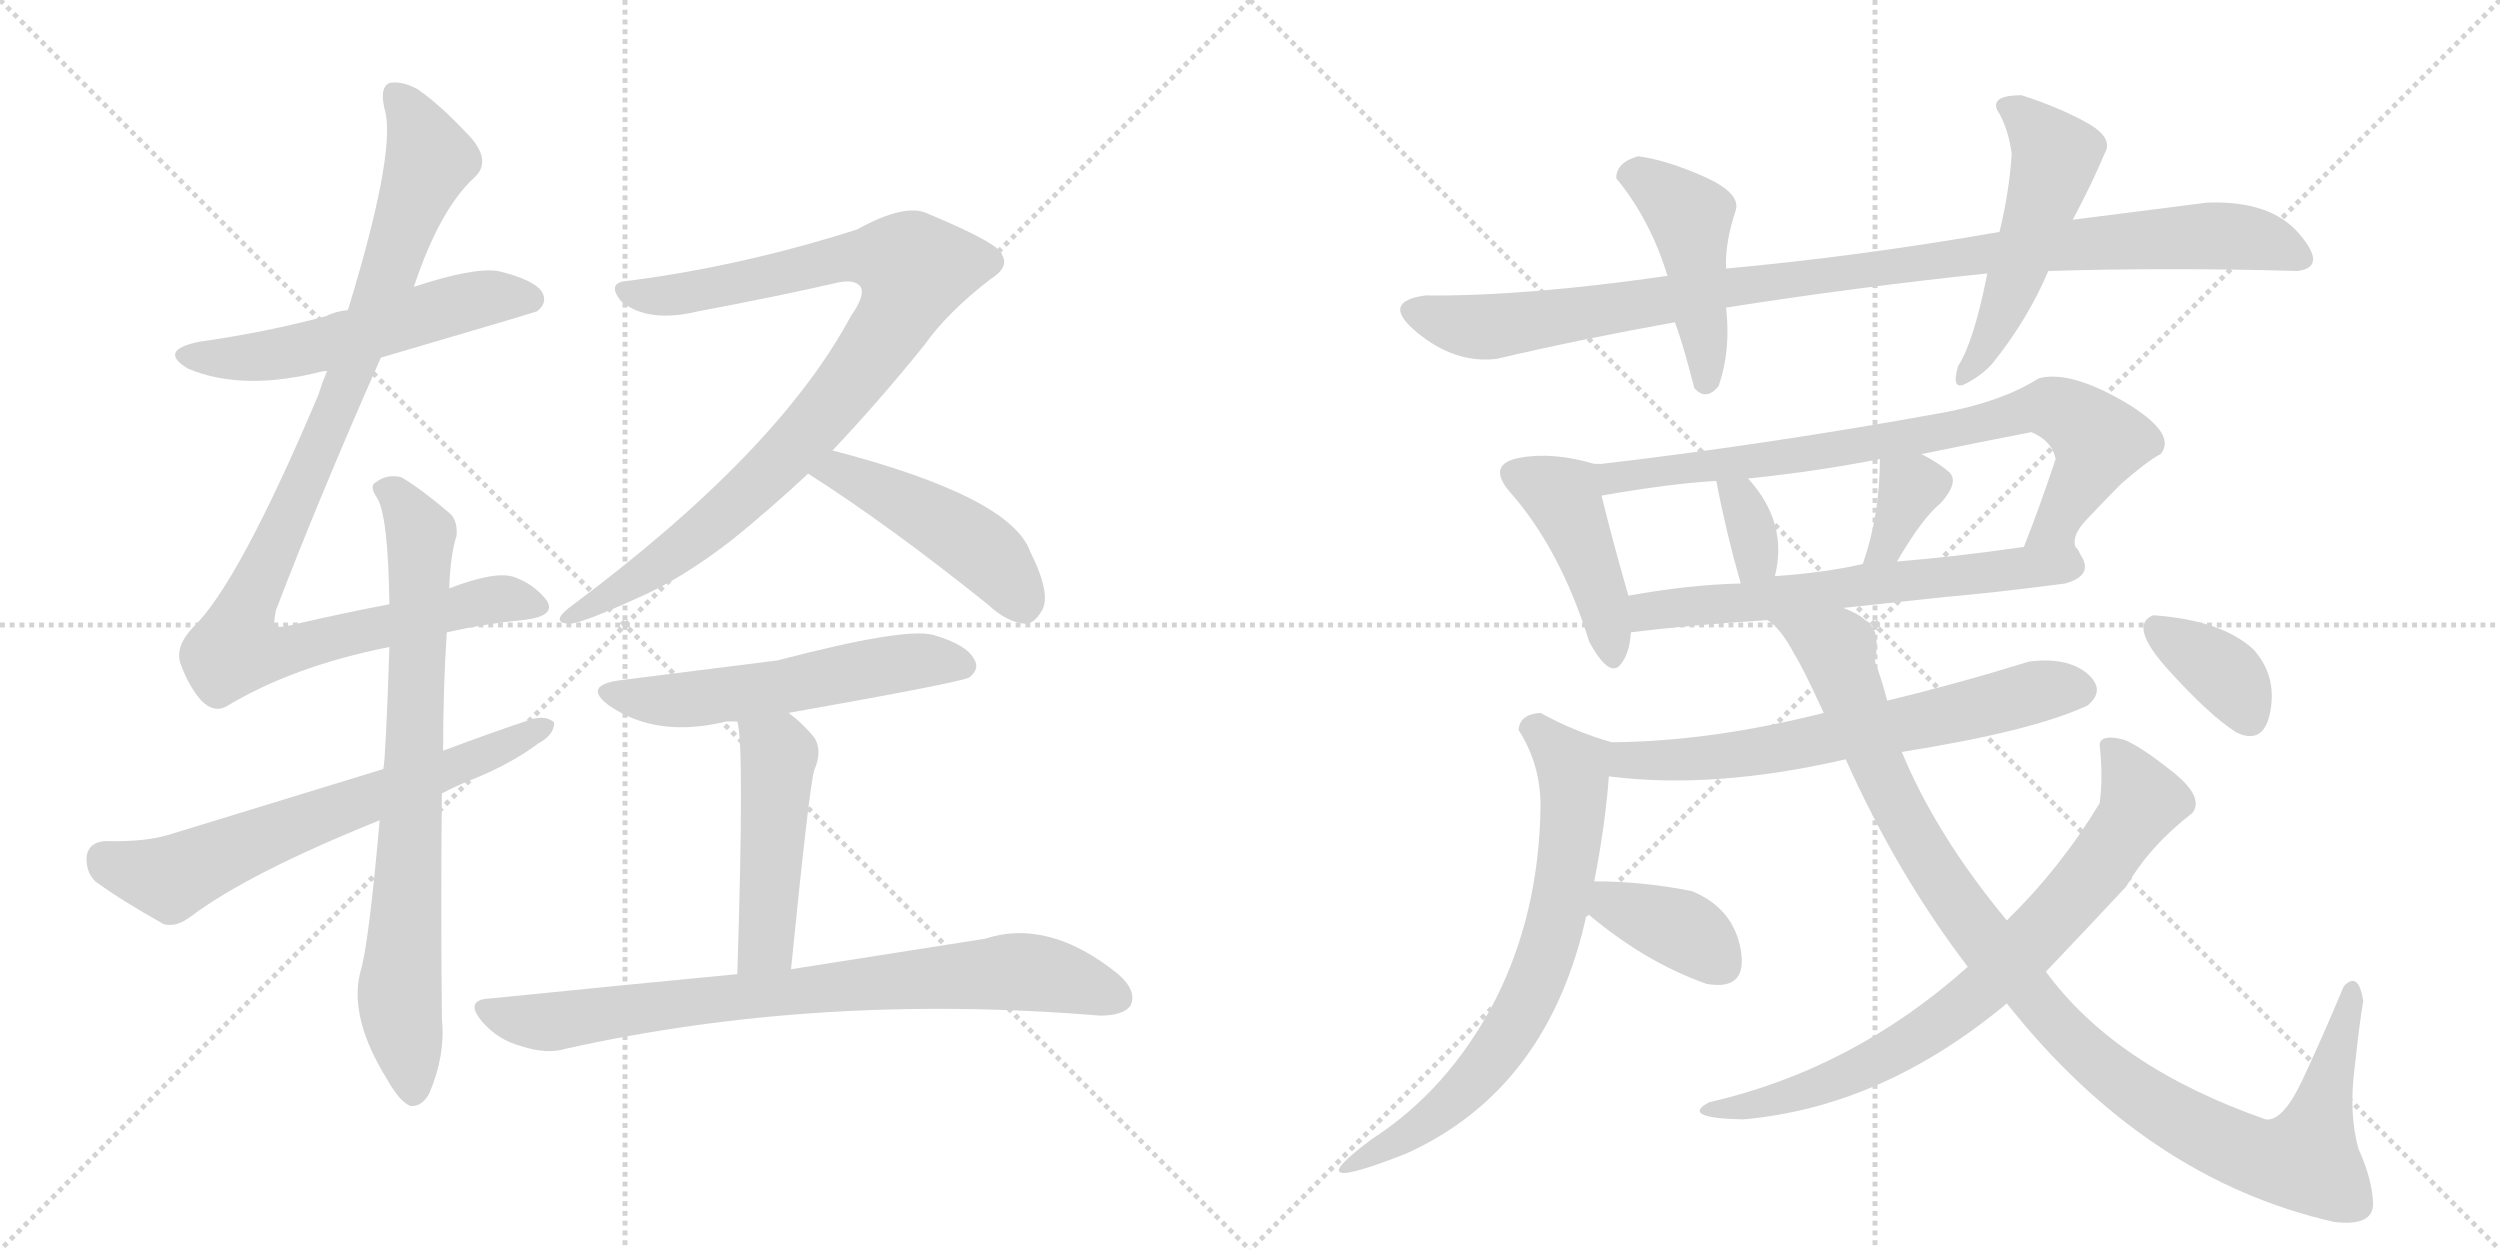 <svg version="1.1" viewBox="0 0 2048 1024" xmlns="http://www.w3.org/2000/svg">
  <g stroke="lightgray" stroke-dasharray="1,1" stroke-width="1" transform="scale(4, 4)">
    <line x1="0" y1="0" x2="256" y2="256"></line>
    <line x1="256" y1="0" x2="0" y2="256"></line>
    <line x1="128" y1="0" x2="128" y2="256"></line>
    <line x1="0" y1="128" x2="256" y2="128"></line>
    <line x1="256" y1="0" x2="512" y2="256"></line>
    <line x1="512" y1="0" x2="256" y2="256"></line>
    <line x1="384" y1="0" x2="384" y2="256"></line>
    <line x1="256" y1="128" x2="512" y2="128"></line>
  </g>
<g transform="scale(1, -1) translate(0, -850)">
   <style type="text/css">
    @keyframes keyframes0 {
      from {
       stroke: black;
       stroke-dashoffset: 543;
       stroke-width: 128;
       }
       64% {
       animation-timing-function: step-end;
       stroke: black;
       stroke-dashoffset: 0;
       stroke-width: 128;
       }
       to {
       stroke: black;
       stroke-width: 1024;
       }
       }
       #make-me-a-hanzi-animation-0 {
         animation: keyframes0 0.692s both;
         animation-delay: 0s;
         animation-timing-function: linear;
       }
    @keyframes keyframes1 {
      from {
       stroke: black;
       stroke-dashoffset: 998;
       stroke-width: 128;
       }
       76% {
       animation-timing-function: step-end;
       stroke: black;
       stroke-dashoffset: 0;
       stroke-width: 128;
       }
       to {
       stroke: black;
       stroke-width: 1024;
       }
       }
       #make-me-a-hanzi-animation-1 {
         animation: keyframes1 1.062s both;
         animation-delay: 0.692s;
         animation-timing-function: linear;
       }
    @keyframes keyframes2 {
      from {
       stroke: black;
       stroke-dashoffset: 760;
       stroke-width: 128;
       }
       71% {
       animation-timing-function: step-end;
       stroke: black;
       stroke-dashoffset: 0;
       stroke-width: 128;
       }
       to {
       stroke: black;
       stroke-width: 1024;
       }
       }
       #make-me-a-hanzi-animation-2 {
         animation: keyframes2 0.868s both;
         animation-delay: 1.754s;
         animation-timing-function: linear;
       }
    @keyframes keyframes3 {
      from {
       stroke: black;
       stroke-dashoffset: 646;
       stroke-width: 128;
       }
       68% {
       animation-timing-function: step-end;
       stroke: black;
       stroke-dashoffset: 0;
       stroke-width: 128;
       }
       to {
       stroke: black;
       stroke-width: 1024;
       }
       }
       #make-me-a-hanzi-animation-3 {
         animation: keyframes3 0.776s both;
         animation-delay: 2.623s;
         animation-timing-function: linear;
       }
    @keyframes keyframes4 {
      from {
       stroke: black;
       stroke-dashoffset: 906;
       stroke-width: 128;
       }
       75% {
       animation-timing-function: step-end;
       stroke: black;
       stroke-dashoffset: 0;
       stroke-width: 128;
       }
       to {
       stroke: black;
       stroke-width: 1024;
       }
       }
       #make-me-a-hanzi-animation-4 {
         animation: keyframes4 0.987s both;
         animation-delay: 3.398s;
         animation-timing-function: linear;
       }
    @keyframes keyframes5 {
      from {
       stroke: black;
       stroke-dashoffset: 464;
       stroke-width: 128;
       }
       60% {
       animation-timing-function: step-end;
       stroke: black;
       stroke-dashoffset: 0;
       stroke-width: 128;
       }
       to {
       stroke: black;
       stroke-width: 1024;
       }
       }
       #make-me-a-hanzi-animation-5 {
         animation: keyframes5 0.628s both;
         animation-delay: 4.386s;
         animation-timing-function: linear;
       }
    @keyframes keyframes6 {
      from {
       stroke: black;
       stroke-dashoffset: 547;
       stroke-width: 128;
       }
       64% {
       animation-timing-function: step-end;
       stroke: black;
       stroke-dashoffset: 0;
       stroke-width: 128;
       }
       to {
       stroke: black;
       stroke-width: 1024;
       }
       }
       #make-me-a-hanzi-animation-6 {
         animation: keyframes6 0.695s both;
         animation-delay: 5.013s;
         animation-timing-function: linear;
       }
    @keyframes keyframes7 {
      from {
       stroke: black;
       stroke-dashoffset: 471;
       stroke-width: 128;
       }
       61% {
       animation-timing-function: step-end;
       stroke: black;
       stroke-dashoffset: 0;
       stroke-width: 128;
       }
       to {
       stroke: black;
       stroke-width: 1024;
       }
       }
       #make-me-a-hanzi-animation-7 {
         animation: keyframes7 0.633s both;
         animation-delay: 5.708s;
         animation-timing-function: linear;
       }
    @keyframes keyframes8 {
      from {
       stroke: black;
       stroke-dashoffset: 779;
       stroke-width: 128;
       }
       72% {
       animation-timing-function: step-end;
       stroke: black;
       stroke-dashoffset: 0;
       stroke-width: 128;
       }
       to {
       stroke: black;
       stroke-width: 1024;
       }
       }
       #make-me-a-hanzi-animation-8 {
         animation: keyframes8 0.884s both;
         animation-delay: 6.342s;
         animation-timing-function: linear;
       }
    @keyframes keyframes9 {
      from {
       stroke: black;
       stroke-dashoffset: 983;
       stroke-width: 128;
       }
       76% {
       animation-timing-function: step-end;
       stroke: black;
       stroke-dashoffset: 0;
       stroke-width: 128;
       }
       to {
       stroke: black;
       stroke-width: 1024;
       }
       }
       #make-me-a-hanzi-animation-9 {
         animation: keyframes9 1.05s both;
         animation-delay: 7.226s;
         animation-timing-function: linear;
       }
    @keyframes keyframes10 {
      from {
       stroke: black;
       stroke-dashoffset: 450;
       stroke-width: 128;
       }
       59% {
       animation-timing-function: step-end;
       stroke: black;
       stroke-dashoffset: 0;
       stroke-width: 128;
       }
       to {
       stroke: black;
       stroke-width: 1024;
       }
       }
       #make-me-a-hanzi-animation-10 {
         animation: keyframes10 0.616s both;
         animation-delay: 8.276s;
         animation-timing-function: linear;
       }
    @keyframes keyframes11 {
      from {
       stroke: black;
       stroke-dashoffset: 498;
       stroke-width: 128;
       }
       62% {
       animation-timing-function: step-end;
       stroke: black;
       stroke-dashoffset: 0;
       stroke-width: 128;
       }
       to {
       stroke: black;
       stroke-width: 1024;
       }
       }
       #make-me-a-hanzi-animation-11 {
         animation: keyframes11 0.655s both;
         animation-delay: 8.892s;
         animation-timing-function: linear;
       }
    @keyframes keyframes12 {
      from {
       stroke: black;
       stroke-dashoffset: 432;
       stroke-width: 128;
       }
       58% {
       animation-timing-function: step-end;
       stroke: black;
       stroke-dashoffset: 0;
       stroke-width: 128;
       }
       to {
       stroke: black;
       stroke-width: 1024;
       }
       }
       #make-me-a-hanzi-animation-12 {
         animation: keyframes12 0.602s both;
         animation-delay: 9.547s;
         animation-timing-function: linear;
       }
    @keyframes keyframes13 {
      from {
       stroke: black;
       stroke-dashoffset: 783;
       stroke-width: 128;
       }
       72% {
       animation-timing-function: step-end;
       stroke: black;
       stroke-dashoffset: 0;
       stroke-width: 128;
       }
       to {
       stroke: black;
       stroke-width: 1024;
       }
       }
       #make-me-a-hanzi-animation-13 {
         animation: keyframes13 0.887s both;
         animation-delay: 10.149s;
         animation-timing-function: linear;
       }
    @keyframes keyframes14 {
      from {
       stroke: black;
       stroke-dashoffset: 335;
       stroke-width: 128;
       }
       52% {
       animation-timing-function: step-end;
       stroke: black;
       stroke-dashoffset: 0;
       stroke-width: 128;
       }
       to {
       stroke: black;
       stroke-width: 1024;
       }
       }
       #make-me-a-hanzi-animation-14 {
         animation: keyframes14 0.523s both;
         animation-delay: 11.036s;
         animation-timing-function: linear;
       }
    @keyframes keyframes15 {
      from {
       stroke: black;
       stroke-dashoffset: 346;
       stroke-width: 128;
       }
       53% {
       animation-timing-function: step-end;
       stroke: black;
       stroke-dashoffset: 0;
       stroke-width: 128;
       }
       to {
       stroke: black;
       stroke-width: 1024;
       }
       }
       #make-me-a-hanzi-animation-15 {
         animation: keyframes15 0.532s both;
         animation-delay: 11.558s;
         animation-timing-function: linear;
       }
    @keyframes keyframes16 {
      from {
       stroke: black;
       stroke-dashoffset: 615;
       stroke-width: 128;
       }
       67% {
       animation-timing-function: step-end;
       stroke: black;
       stroke-dashoffset: 0;
       stroke-width: 128;
       }
       to {
       stroke: black;
       stroke-width: 1024;
       }
       }
       #make-me-a-hanzi-animation-16 {
         animation: keyframes16 0.75s both;
         animation-delay: 12.09s;
         animation-timing-function: linear;
       }
    @keyframes keyframes17 {
      from {
       stroke: black;
       stroke-dashoffset: 645;
       stroke-width: 128;
       }
       68% {
       animation-timing-function: step-end;
       stroke: black;
       stroke-dashoffset: 0;
       stroke-width: 128;
       }
       to {
       stroke: black;
       stroke-width: 1024;
       }
       }
       #make-me-a-hanzi-animation-17 {
         animation: keyframes17 0.775s both;
         animation-delay: 12.84s;
         animation-timing-function: linear;
       }
    @keyframes keyframes18 {
      from {
       stroke: black;
       stroke-dashoffset: 663;
       stroke-width: 128;
       }
       68% {
       animation-timing-function: step-end;
       stroke: black;
       stroke-dashoffset: 0;
       stroke-width: 128;
       }
       to {
       stroke: black;
       stroke-width: 1024;
       }
       }
       #make-me-a-hanzi-animation-18 {
         animation: keyframes18 0.79s both;
         animation-delay: 13.615s;
         animation-timing-function: linear;
       }
    @keyframes keyframes19 {
      from {
       stroke: black;
       stroke-dashoffset: 369;
       stroke-width: 128;
       }
       55% {
       animation-timing-function: step-end;
       stroke: black;
       stroke-dashoffset: 0;
       stroke-width: 128;
       }
       to {
       stroke: black;
       stroke-width: 1024;
       }
       }
       #make-me-a-hanzi-animation-19 {
         animation: keyframes19 0.55s both;
         animation-delay: 14.405s;
         animation-timing-function: linear;
       }
    @keyframes keyframes20 {
      from {
       stroke: black;
       stroke-dashoffset: 1039;
       stroke-width: 128;
       }
       77% {
       animation-timing-function: step-end;
       stroke: black;
       stroke-dashoffset: 0;
       stroke-width: 128;
       }
       to {
       stroke: black;
       stroke-width: 1024;
       }
       }
       #make-me-a-hanzi-animation-20 {
         animation: keyframes20 1.096s both;
         animation-delay: 14.955s;
         animation-timing-function: linear;
       }
    @keyframes keyframes21 {
      from {
       stroke: black;
       stroke-dashoffset: 728;
       stroke-width: 128;
       }
       70% {
       animation-timing-function: step-end;
       stroke: black;
       stroke-dashoffset: 0;
       stroke-width: 128;
       }
       to {
       stroke: black;
       stroke-width: 1024;
       }
       }
       #make-me-a-hanzi-animation-21 {
         animation: keyframes21 0.842s both;
         animation-delay: 16.051s;
         animation-timing-function: linear;
       }
    @keyframes keyframes22 {
      from {
       stroke: black;
       stroke-dashoffset: 360;
       stroke-width: 128;
       }
       54% {
       animation-timing-function: step-end;
       stroke: black;
       stroke-dashoffset: 0;
       stroke-width: 128;
       }
       to {
       stroke: black;
       stroke-width: 1024;
       }
       }
       #make-me-a-hanzi-animation-22 {
         animation: keyframes22 0.543s both;
         animation-delay: 16.893s;
         animation-timing-function: linear;
       }
</style>
<path d="M 312 557 Q 438 594 440 595 Q 449 602 444 611 Q 437 621 408 628 Q 387 631 339 615 L 285 596 Q 275 595 267 591 Q 219 578 163 570 Q 129 563 154 548 Q 199 529 265 546 Q 266 546 268 546 L 312 557 Z" fill="lightgray"></path> 
<path d="M 366 332 Q 397 339 428 342 Q 456 345 448 358 Q 438 371 422 377 Q 407 383 368 368 L 319 355 Q 282 348 239 338 Q 227 335 225 338 Q 224 339 226 350 Q 262 444 312 557 L 339 615 Q 360 678 388 704 Q 403 717 386 737 Q 361 764 342 777 Q 329 784 319 782 Q 310 778 316 757 Q 323 720 285 596 L 268 546 Q 264 537 261 527 Q 195 371 158 336 Q 143 320 148 306 Q 155 287 165 276 Q 175 266 185 271 Q 239 304 319 320 L 366 332 Z" fill="lightgray"></path> 
<path d="M 311 178 Q 302 75 295 53 Q 286 16 317 -34 Q 327 -52 336 -56 Q 346 -57 352 -45 Q 365 -14 362 15 Q 361 114 362 200 L 363 235 Q 363 286 366 332 L 368 368 Q 369 396 374 411 Q 375 423 369 429 Q 347 448 329 459 Q 317 462 308 455 Q 302 452 309 442 Q 318 427 319 355 L 319 320 Q 316 229 314 220 L 311 178 Z" fill="lightgray"></path> 
<path d="M 362 200 Q 375 207 393 214 Q 421 226 441 241 Q 454 248 454 258 Q 448 264 436 261 Q 400 249 363 235 L 314 220 Q 232 195 141 167 Q 120 160 86 161 Q 73 160 71 149 Q 70 136 78 128 Q 100 112 134 93 Q 144 90 156 99 Q 204 135 311 178 L 362 200 Z" fill="lightgray"></path> 
<path d="M 682 481 Q 719 520 757 567 Q 776 594 811 621 Q 827 631 821 641 Q 820 650 760 675 Q 742 684 702 662 Q 608 632 515 620 Q 496 619 509 603 Q 531 585 572 595 Q 636 607 684 618 Q 700 622 705 615 Q 709 608 697 591 Q 637 479 466 352 Q 451 340 466 339 Q 476 339 522 360 Q 559 376 600 408 Q 631 433 662 462 L 682 481 Z" fill="lightgray"></path> 
<path d="M 662 462 Q 728 420 809 355 Q 825 340 840 339 Q 847 339 853 349 Q 862 362 844 398 Q 828 443 682 481 C 653 489 637 478 662 462 Z" fill="lightgray"></path> 
<path d="M 646 266 Q 787 291 794 295 Q 803 302 798 310 Q 792 322 764 330 Q 740 336 637 309 Q 534 296 510 293 Q 476 289 499 272 Q 538 245 595 259 Q 598 259 604 259 L 646 266 Z" fill="lightgray"></path> 
<path d="M 648 56 Q 663 206 667 219 Q 674 235 667 246 Q 657 258 646 266 C 622 285 599 289 604 259 Q 610 241 604 52 C 603 22 645 26 648 56 Z" fill="lightgray"></path> 
<path d="M 604 52 Q 510 43 401 32 Q 380 31 395 13 Q 408 -2 427 -7 Q 448 -14 464 -9 Q 671 37 901 18 Q 920 18 926 26 Q 932 38 916 52 Q 859 98 807 81 Q 744 71 648 56 L 604 52 Z" fill="lightgray"></path> 
<path d="M 1678 628 Q 1777 631 1882 628 Q 1907 631 1883.5 658.5 Q 1860 686 1808 684 L 1698 670 L 1638 660 Q 1523 640 1414 630 L 1366 624 Q 1247 607 1168 608 Q 1130 603 1161 577.5 Q 1192 552 1226 556 Q 1294 572 1372 586 L 1414 598 Q 1522 615 1628 626 L 1678 628 Z" fill="lightgray"></path> 
<path d="M 1414 630 Q 1413 651 1422 678 Q 1426 692 1395.5 705.5 Q 1365 719 1342 722 Q 1324 717 1324 704 Q 1352 670 1366 624 L 1372 586 Q 1378 571 1388 532 Q 1398 521 1408 534 Q 1418 563 1414 598 L 1414 630 Z" fill="lightgray"></path> 
<path d="M 1604 550 Q 1598 529 1611 536 Q 1624 543 1632 552 Q 1661 588 1678 628 L 1698 670 Q 1714 700 1724 724 Q 1732 737 1709.5 749.5 Q 1687 762 1656 772 Q 1631 772 1636 760 Q 1645 746 1648 724 Q 1646 693 1638 660 L 1628 626 Q 1617 570 1604 550 Z" fill="lightgray"></path> 
<path d="M 1306 470 Q 1272 480 1245 475 Q 1218 470 1236 448 Q 1278 401 1302 324 Q 1318 295 1327 305 Q 1335 314 1336 332 L 1334 362 Q 1321 407 1312 444 C 1306 470 1306 470 1306 470 Z" fill="lightgray"></path> 
<path d="M 1592 512 Q 1449 486 1312 470 L 1306 470 C 1276 468 1282 439 1312 444 Q 1369 454 1406 456 L 1432 458 Q 1490 464 1540 474 L 1574 478 Q 1623 488 1664 496 Q 1681 489 1684 474 Q 1671 435 1658 402 C 1647 374 1710 367 1704 396 Q 1693 407 1709 424 Q 1725 441 1738 454 Q 1760 473 1770 478 Q 1784 495 1740 521 Q 1695 547 1670 540 Q 1640 521 1592 512 Z" fill="lightgray"></path> 
<path d="M 1406 456 Q 1414 414 1426 372 C 1434 343 1447 349 1454 378 Q 1465 422 1432 458 C 1412 480 1400 485 1406 456 Z" fill="lightgray"></path> 
<path d="M 1554 390 Q 1575 426 1590 438 Q 1605 455 1597 463 Q 1588 471 1574 478 C 1547 492 1540 496 1540 474 Q 1540 428 1526 388 C 1516 360 1539 364 1554 390 Z" fill="lightgray"></path> 
<path d="M 1336 332 Q 1384 338 1448 342 L 1510 352 Q 1557 357 1594 361 Q 1630 364 1692 372 Q 1716 379 1704 396 C 1700 408 1688 406 1658 402 Q 1603 394 1554 390 L 1526 388 Q 1496 381 1454 378 L 1426 372 Q 1383 371 1334 362 C 1304 357 1306 328 1336 332 Z" fill="lightgray"></path> 
<path d="M 1494 266 Q 1403 243 1324 242 L 1320 242 C 1290 242 1288 217 1318 214 Q 1404 203 1512 228 L 1558 234 Q 1665 251 1710 272 Q 1726 285 1709 299 Q 1692 312 1662 308 Q 1604 290 1546 276 L 1494 266 Z" fill="lightgray"></path> 
<path d="M 1320 242 Q 1289 251 1262 266 Q 1245 265 1244 252 Q 1262 224 1262 190 Q 1261 101 1224 29 Q 1186 -43 1124 -83 Q 1058 -132 1152 -95 Q 1269 -42 1300 102 L 1306 128 Q 1315 174 1318 214 C 1320 242 1320 242 1320 242 Z" fill="lightgray"></path> 
<path d="M 1300 102 Q 1347 62 1398 44 Q 1432 38 1426 72 Q 1420 106 1386 120 Q 1346 128 1306 128 C 1276 128 1277 121 1300 102 Z" fill="lightgray"></path> 
<path d="M 1448 342 Q 1459 335 1470 314 Q 1477 303 1494 266 L 1512 228 Q 1554 134 1612 58 L 1644 28 Q 1758 -116 1912 -151 Q 1945 -155 1944 -135 Q 1943 -115 1932 -91 Q 1924 -62 1929 -24 Q 1933 13 1936 30 Q 1932 55 1920 42 Q 1902 -1 1886 -35 Q 1870 -69 1856 -67 Q 1733 -24 1676 54 L 1644 96 Q 1586 166 1558 234 L 1546 276 Q 1541 295 1536 308 Q 1541 335 1528 342 Q 1523 347 1510 352 C 1484 367 1428 364 1448 342 Z" fill="lightgray"></path> 
<path d="M 1612 58 Q 1518 -26 1400 -53 Q 1376 -66 1428 -67 Q 1542 -57 1644 28 L 1676 54 Q 1716 96 1742 124 Q 1761 157 1796 184 Q 1806 197 1779.5 218 Q 1753 239 1740 244 Q 1721 249 1720 240 Q 1723 213 1720 192 Q 1688 139 1644 96 L 1612 58 Z" fill="lightgray"></path> 
<path d="M 1832 250 Q 1855 239 1860 268 Q 1865 297 1846 318 Q 1820 342 1764 346 Q 1743 338 1776.5 301 Q 1810 264 1832 250 Z" fill="lightgray"></path> 
      <clipPath id="make-me-a-hanzi-clip-0">
      <path d="M 312 557 Q 438 594 440 595 Q 449 602 444 611 Q 437 621 408 628 Q 387 631 339 615 L 285 596 Q 275 595 267 591 Q 219 578 163 570 Q 129 563 154 548 Q 199 529 265 546 Q 266 546 268 546 L 312 557 Z" fill="lightgray"></path>
      </clipPath>
      <path clip-path="url(#make-me-a-hanzi-clip-0)" d="M 156 560 L 219 558 L 319 581 L 395 606 L 436 604 " fill="none" id="make-me-a-hanzi-animation-0" stroke-dasharray="415 830" stroke-linecap="round"></path>

      <clipPath id="make-me-a-hanzi-clip-1">
      <path d="M 366 332 Q 397 339 428 342 Q 456 345 448 358 Q 438 371 422 377 Q 407 383 368 368 L 319 355 Q 282 348 239 338 Q 227 335 225 338 Q 224 339 226 350 Q 262 444 312 557 L 339 615 Q 360 678 388 704 Q 403 717 386 737 Q 361 764 342 777 Q 329 784 319 782 Q 310 778 316 757 Q 323 720 285 596 L 268 546 Q 264 537 261 527 Q 195 371 158 336 Q 143 320 148 306 Q 155 287 165 276 Q 175 266 185 271 Q 239 304 319 320 L 366 332 Z" fill="lightgray"></path>
      </clipPath>
      <path clip-path="url(#make-me-a-hanzi-clip-1)" d="M 324 773 L 352 720 L 280 526 L 204 359 L 193 318 L 239 317 L 408 360 L 436 354 " fill="none" id="make-me-a-hanzi-animation-1" stroke-dasharray="870 1740" stroke-linecap="round"></path>

      <clipPath id="make-me-a-hanzi-clip-2">
      <path d="M 311 178 Q 302 75 295 53 Q 286 16 317 -34 Q 327 -52 336 -56 Q 346 -57 352 -45 Q 365 -14 362 15 Q 361 114 362 200 L 363 235 Q 363 286 366 332 L 368 368 Q 369 396 374 411 Q 375 423 369 429 Q 347 448 329 459 Q 317 462 308 455 Q 302 452 309 442 Q 318 427 319 355 L 319 320 Q 316 229 314 220 L 311 178 Z" fill="lightgray"></path>
      </clipPath>
      <path clip-path="url(#make-me-a-hanzi-clip-2)" d="M 317 449 L 345 412 L 327 34 L 338 -44 " fill="none" id="make-me-a-hanzi-animation-2" stroke-dasharray="632 1264" stroke-linecap="round"></path>

      <clipPath id="make-me-a-hanzi-clip-3">
      <path d="M 362 200 Q 375 207 393 214 Q 421 226 441 241 Q 454 248 454 258 Q 448 264 436 261 Q 400 249 363 235 L 314 220 Q 232 195 141 167 Q 120 160 86 161 Q 73 160 71 149 Q 70 136 78 128 Q 100 112 134 93 Q 144 90 156 99 Q 204 135 311 178 L 362 200 Z" fill="lightgray"></path>
      </clipPath>
      <path clip-path="url(#make-me-a-hanzi-clip-3)" d="M 85 147 L 140 130 L 448 255 " fill="none" id="make-me-a-hanzi-animation-3" stroke-dasharray="518 1036" stroke-linecap="round"></path>

      <clipPath id="make-me-a-hanzi-clip-4">
      <path d="M 682 481 Q 719 520 757 567 Q 776 594 811 621 Q 827 631 821 641 Q 820 650 760 675 Q 742 684 702 662 Q 608 632 515 620 Q 496 619 509 603 Q 531 585 572 595 Q 636 607 684 618 Q 700 622 705 615 Q 709 608 697 591 Q 637 479 466 352 Q 451 340 466 339 Q 476 339 522 360 Q 559 376 600 408 Q 631 433 662 462 L 682 481 Z" fill="lightgray"></path>
      </clipPath>
      <path clip-path="url(#make-me-a-hanzi-clip-4)" d="M 512 611 L 560 609 L 700 641 L 724 640 L 750 629 L 720 569 L 641 474 L 557 399 L 469 346 " fill="none" id="make-me-a-hanzi-animation-4" stroke-dasharray="778 1556" stroke-linecap="round"></path>

      <clipPath id="make-me-a-hanzi-clip-5">
      <path d="M 662 462 Q 728 420 809 355 Q 825 340 840 339 Q 847 339 853 349 Q 862 362 844 398 Q 828 443 682 481 C 653 489 637 478 662 462 Z" fill="lightgray"></path>
      </clipPath>
      <path clip-path="url(#make-me-a-hanzi-clip-5)" d="M 671 463 L 690 465 L 776 419 L 815 389 L 838 354 " fill="none" id="make-me-a-hanzi-animation-5" stroke-dasharray="336 672" stroke-linecap="round"></path>

      <clipPath id="make-me-a-hanzi-clip-6">
      <path d="M 646 266 Q 787 291 794 295 Q 803 302 798 310 Q 792 322 764 330 Q 740 336 637 309 Q 534 296 510 293 Q 476 289 499 272 Q 538 245 595 259 Q 598 259 604 259 L 646 266 Z" fill="lightgray"></path>
      </clipPath>
      <path clip-path="url(#make-me-a-hanzi-clip-6)" d="M 502 284 L 511 279 L 569 277 L 736 307 L 789 304 " fill="none" id="make-me-a-hanzi-animation-6" stroke-dasharray="419 838" stroke-linecap="round"></path>

      <clipPath id="make-me-a-hanzi-clip-7">
      <path d="M 648 56 Q 663 206 667 219 Q 674 235 667 246 Q 657 258 646 266 C 622 285 599 289 604 259 Q 610 241 604 52 C 603 22 645 26 648 56 Z" fill="lightgray"></path>
      </clipPath>
      <path clip-path="url(#make-me-a-hanzi-clip-7)" d="M 611 259 L 638 232 L 628 77 L 610 66 " fill="none" id="make-me-a-hanzi-animation-7" stroke-dasharray="343 686" stroke-linecap="round"></path>

      <clipPath id="make-me-a-hanzi-clip-8">
      <path d="M 604 52 Q 510 43 401 32 Q 380 31 395 13 Q 408 -2 427 -7 Q 448 -14 464 -9 Q 671 37 901 18 Q 920 18 926 26 Q 932 38 916 52 Q 859 98 807 81 Q 744 71 648 56 L 604 52 Z" fill="lightgray"></path>
      </clipPath>
      <path clip-path="url(#make-me-a-hanzi-clip-8)" d="M 398 22 L 454 13 L 584 32 L 838 54 L 915 33 " fill="none" id="make-me-a-hanzi-animation-8" stroke-dasharray="651 1302" stroke-linecap="round"></path>

      <clipPath id="make-me-a-hanzi-clip-9">
      <path d="M 1678 628 Q 1777 631 1882 628 Q 1907 631 1883.5 658.5 Q 1860 686 1808 684 L 1698 670 L 1638 660 Q 1523 640 1414 630 L 1366 624 Q 1247 607 1168 608 Q 1130 603 1161 577.5 Q 1192 552 1226 556 Q 1294 572 1372 586 L 1414 598 Q 1522 615 1628 626 L 1678 628 Z" fill="lightgray"></path>
      </clipPath>
      <path clip-path="url(#make-me-a-hanzi-clip-9)" d="M 1162 593 L 1227 583 L 1423 616 L 1708 651 L 1832 657 L 1881 643 " fill="none" id="make-me-a-hanzi-animation-9" stroke-dasharray="855 1710" stroke-linecap="round"></path>

      <clipPath id="make-me-a-hanzi-clip-10">
      <path d="M 1414 630 Q 1413 651 1422 678 Q 1426 692 1395.5 705.5 Q 1365 719 1342 722 Q 1324 717 1324 704 Q 1352 670 1366 624 L 1372 586 Q 1378 571 1388 532 Q 1398 521 1408 534 Q 1418 563 1414 598 L 1414 630 Z" fill="lightgray"></path>
      </clipPath>
      <path clip-path="url(#make-me-a-hanzi-clip-10)" d="M 1337 705 L 1345 705 L 1384 673 L 1397 538 " fill="none" id="make-me-a-hanzi-animation-10" stroke-dasharray="322 644" stroke-linecap="round"></path>

      <clipPath id="make-me-a-hanzi-clip-11">
      <path d="M 1604 550 Q 1598 529 1611 536 Q 1624 543 1632 552 Q 1661 588 1678 628 L 1698 670 Q 1714 700 1724 724 Q 1732 737 1709.5 749.5 Q 1687 762 1656 772 Q 1631 772 1636 760 Q 1645 746 1648 724 Q 1646 693 1638 660 L 1628 626 Q 1617 570 1604 550 Z" fill="lightgray"></path>
      </clipPath>
      <path clip-path="url(#make-me-a-hanzi-clip-11)" d="M 1649 761 L 1684 720 L 1645 605 L 1613 546 " fill="none" id="make-me-a-hanzi-animation-11" stroke-dasharray="370 740" stroke-linecap="round"></path>

      <clipPath id="make-me-a-hanzi-clip-12">
      <path d="M 1306 470 Q 1272 480 1245 475 Q 1218 470 1236 448 Q 1278 401 1302 324 Q 1318 295 1327 305 Q 1335 314 1336 332 L 1334 362 Q 1321 407 1312 444 C 1306 470 1306 470 1306 470 Z" fill="lightgray"></path>
      </clipPath>
      <path clip-path="url(#make-me-a-hanzi-clip-12)" d="M 1243 461 L 1280 443 L 1312 364 L 1321 315 " fill="none" id="make-me-a-hanzi-animation-12" stroke-dasharray="304 608" stroke-linecap="round"></path>

      <clipPath id="make-me-a-hanzi-clip-13">
      <path d="M 1592 512 Q 1449 486 1312 470 L 1306 470 C 1276 468 1282 439 1312 444 Q 1369 454 1406 456 L 1432 458 Q 1490 464 1540 474 L 1574 478 Q 1623 488 1664 496 Q 1681 489 1684 474 Q 1671 435 1658 402 C 1647 374 1710 367 1704 396 Q 1693 407 1709 424 Q 1725 441 1738 454 Q 1760 473 1770 478 Q 1784 495 1740 521 Q 1695 547 1670 540 Q 1640 521 1592 512 Z" fill="lightgray"></path>
      </clipPath>
      <path clip-path="url(#make-me-a-hanzi-clip-13)" d="M 1309 464 L 1337 460 L 1486 478 L 1679 516 L 1703 505 L 1720 488 L 1683 415 L 1697 401 " fill="none" id="make-me-a-hanzi-animation-13" stroke-dasharray="655 1310" stroke-linecap="round"></path>

      <clipPath id="make-me-a-hanzi-clip-14">
      <path d="M 1406 456 Q 1414 414 1426 372 C 1434 343 1447 349 1454 378 Q 1465 422 1432 458 C 1412 480 1400 485 1406 456 Z" fill="lightgray"></path>
      </clipPath>
      <path clip-path="url(#make-me-a-hanzi-clip-14)" d="M 1413 450 L 1434 420 L 1439 393 L 1431 381 " fill="none" id="make-me-a-hanzi-animation-14" stroke-dasharray="207 414" stroke-linecap="round"></path>

      <clipPath id="make-me-a-hanzi-clip-15">
      <path d="M 1554 390 Q 1575 426 1590 438 Q 1605 455 1597 463 Q 1588 471 1574 478 C 1547 492 1540 496 1540 474 Q 1540 428 1526 388 C 1516 360 1539 364 1554 390 Z" fill="lightgray"></path>
      </clipPath>
      <path clip-path="url(#make-me-a-hanzi-clip-15)" d="M 1547 466 L 1564 449 L 1546 404 L 1533 393 " fill="none" id="make-me-a-hanzi-animation-15" stroke-dasharray="218 436" stroke-linecap="round"></path>

      <clipPath id="make-me-a-hanzi-clip-16">
      <path d="M 1336 332 Q 1384 338 1448 342 L 1510 352 Q 1557 357 1594 361 Q 1630 364 1692 372 Q 1716 379 1704 396 C 1700 408 1688 406 1658 402 Q 1603 394 1554 390 L 1526 388 Q 1496 381 1454 378 L 1426 372 Q 1383 371 1334 362 C 1304 357 1306 328 1336 332 Z" fill="lightgray"></path>
      </clipPath>
      <path clip-path="url(#make-me-a-hanzi-clip-16)" d="M 1341 340 L 1360 352 L 1695 387 " fill="none" id="make-me-a-hanzi-animation-16" stroke-dasharray="487 974" stroke-linecap="round"></path>

      <clipPath id="make-me-a-hanzi-clip-17">
      <path d="M 1494 266 Q 1403 243 1324 242 L 1320 242 C 1290 242 1288 217 1318 214 Q 1404 203 1512 228 L 1558 234 Q 1665 251 1710 272 Q 1726 285 1709 299 Q 1692 312 1662 308 Q 1604 290 1546 276 L 1494 266 Z" fill="lightgray"></path>
      </clipPath>
      <path clip-path="url(#make-me-a-hanzi-clip-17)" d="M 1322 235 L 1339 226 L 1408 230 L 1565 256 L 1672 285 L 1703 285 " fill="none" id="make-me-a-hanzi-animation-17" stroke-dasharray="517 1034" stroke-linecap="round"></path>

      <clipPath id="make-me-a-hanzi-clip-18">
      <path d="M 1320 242 Q 1289 251 1262 266 Q 1245 265 1244 252 Q 1262 224 1262 190 Q 1261 101 1224 29 Q 1186 -43 1124 -83 Q 1058 -132 1152 -95 Q 1269 -42 1300 102 L 1306 128 Q 1315 174 1318 214 C 1320 242 1320 242 1320 242 Z" fill="lightgray"></path>
      </clipPath>
      <path clip-path="url(#make-me-a-hanzi-clip-18)" d="M 1257 252 L 1289 221 L 1284 140 L 1261 52 L 1218 -23 L 1138 -90 " fill="none" id="make-me-a-hanzi-animation-18" stroke-dasharray="535 1070" stroke-linecap="round"></path>

      <clipPath id="make-me-a-hanzi-clip-19">
      <path d="M 1300 102 Q 1347 62 1398 44 Q 1432 38 1426 72 Q 1420 106 1386 120 Q 1346 128 1306 128 C 1276 128 1277 121 1300 102 Z" fill="lightgray"></path>
      </clipPath>
      <path clip-path="url(#make-me-a-hanzi-clip-19)" d="M 1313 120 L 1321 109 L 1386 83 L 1407 63 " fill="none" id="make-me-a-hanzi-animation-19" stroke-dasharray="241 482" stroke-linecap="round"></path>

      <clipPath id="make-me-a-hanzi-clip-20">
      <path d="M 1448 342 Q 1459 335 1470 314 Q 1477 303 1494 266 L 1512 228 Q 1554 134 1612 58 L 1644 28 Q 1758 -116 1912 -151 Q 1945 -155 1944 -135 Q 1943 -115 1932 -91 Q 1924 -62 1929 -24 Q 1933 13 1936 30 Q 1932 55 1920 42 Q 1902 -1 1886 -35 Q 1870 -69 1856 -67 Q 1733 -24 1676 54 L 1644 96 Q 1586 166 1558 234 L 1546 276 Q 1541 295 1536 308 Q 1541 335 1528 342 Q 1523 347 1510 352 C 1484 367 1428 364 1448 342 Z" fill="lightgray"></path>
      </clipPath>
      <path clip-path="url(#make-me-a-hanzi-clip-20)" d="M 1464 335 L 1505 316 L 1555 188 L 1633 70 L 1698 -3 L 1758 -51 L 1847 -97 L 1890 -100 L 1928 36 " fill="none" id="make-me-a-hanzi-animation-20" stroke-dasharray="911 1822" stroke-linecap="round"></path>

      <clipPath id="make-me-a-hanzi-clip-21">
      <path d="M 1612 58 Q 1518 -26 1400 -53 Q 1376 -66 1428 -67 Q 1542 -57 1644 28 L 1676 54 Q 1716 96 1742 124 Q 1761 157 1796 184 Q 1806 197 1779.5 218 Q 1753 239 1740 244 Q 1721 249 1720 240 Q 1723 213 1720 192 Q 1688 139 1644 96 L 1612 58 Z" fill="lightgray"></path>
      </clipPath>
      <path clip-path="url(#make-me-a-hanzi-clip-21)" d="M 1731 234 L 1755 194 L 1748 181 L 1694 110 L 1624 39 L 1532 -22 L 1463 -49 L 1426 -55 " fill="none" id="make-me-a-hanzi-animation-21" stroke-dasharray="600 1200" stroke-linecap="round"></path>

      <clipPath id="make-me-a-hanzi-clip-22">
      <path d="M 1832 250 Q 1855 239 1860 268 Q 1865 297 1846 318 Q 1820 342 1764 346 Q 1743 338 1776.5 301 Q 1810 264 1832 250 Z" fill="lightgray"></path>
      </clipPath>
      <path clip-path="url(#make-me-a-hanzi-clip-22)" d="M 1769 333 L 1823 298 L 1842 263 " fill="none" id="make-me-a-hanzi-animation-22" stroke-dasharray="232 464" stroke-linecap="round"></path>

</g>
</svg>
